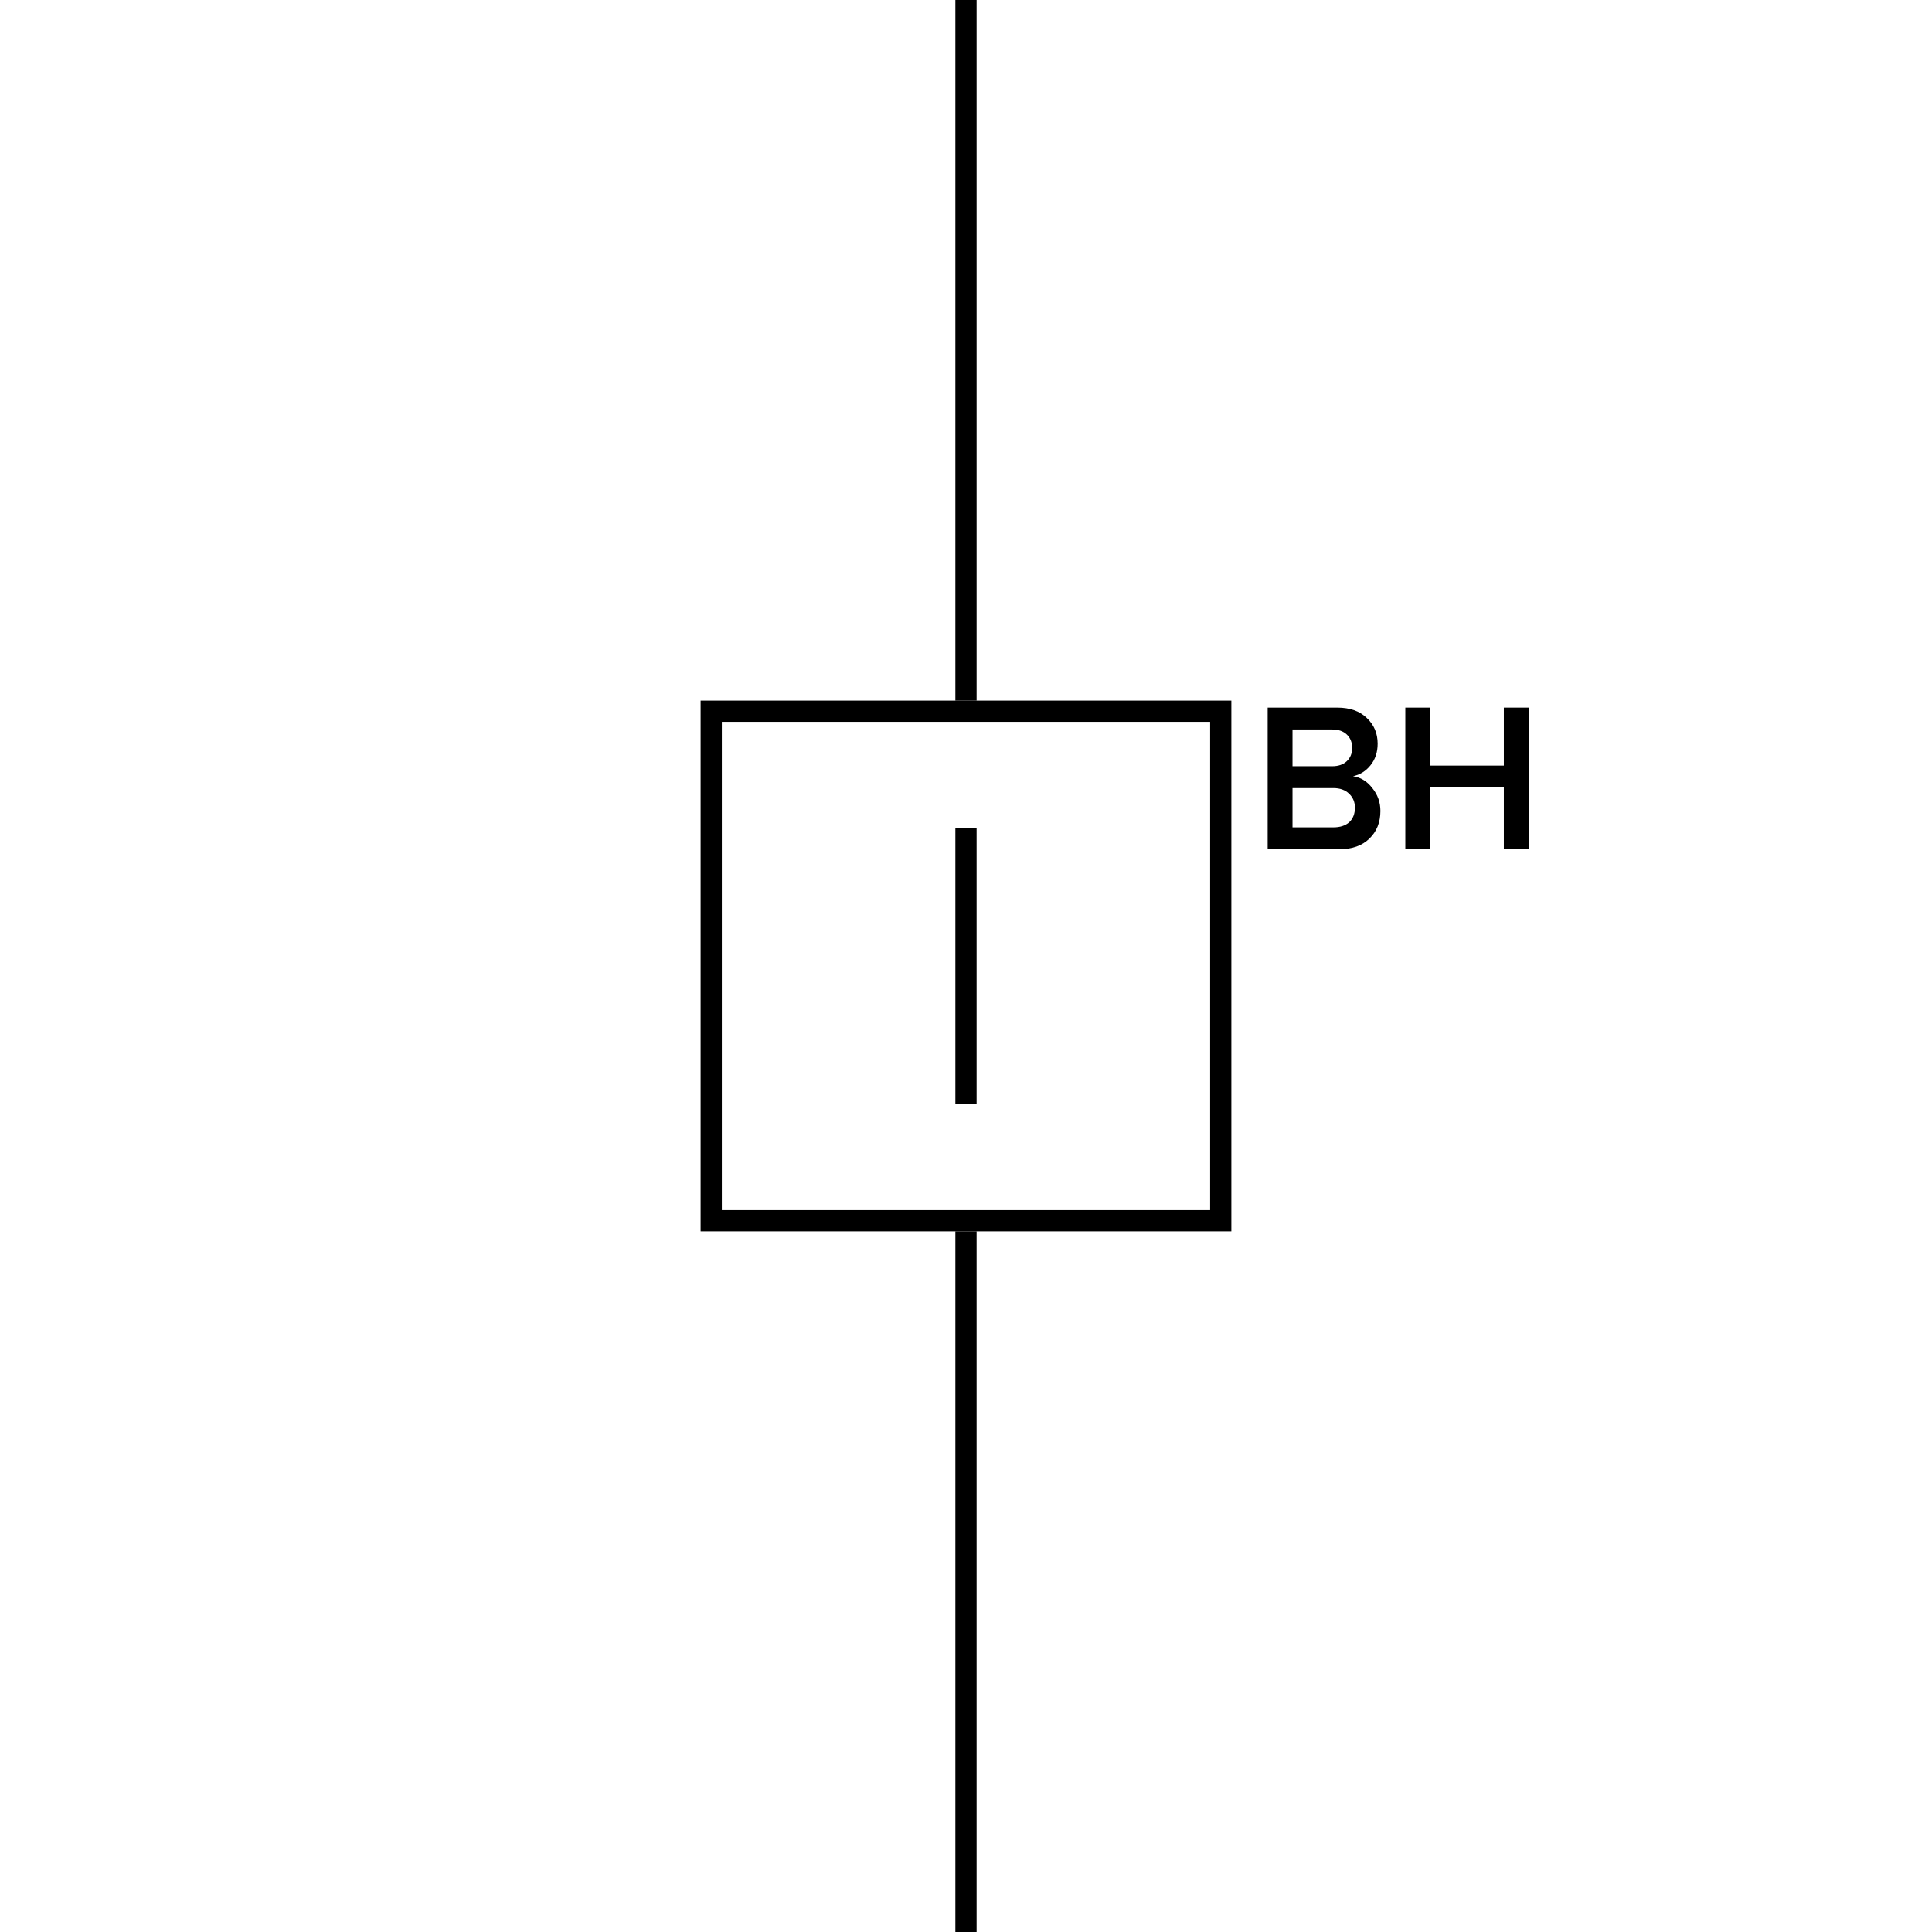 <svg width="91" height="91" viewBox="0 0 91 91" fill="none" xmlns="http://www.w3.org/2000/svg">
<path fill-rule="evenodd" clip-rule="evenodd" d="M57 34H34V57H57V34ZM33 33V58H58V33H33Z" fill="black"/>
<path fill-rule="evenodd" clip-rule="evenodd" d="M46 4.37114e-08L46 33H45L45 0L46 4.37114e-08Z" fill="black"/>
<path fill-rule="evenodd" clip-rule="evenodd" d="M46 39L46 52H45L45 39H46Z" fill="black"/>
<path fill-rule="evenodd" clip-rule="evenodd" d="M45 91L45 58H46L46 91H45Z" fill="black"/>
<path d="M63.08 40H59.71V33.33H62.99C63.583 33.33 64.047 33.493 64.38 33.82C64.72 34.14 64.89 34.543 64.89 35.03C64.89 35.43 64.777 35.77 64.55 36.05C64.33 36.323 64.057 36.493 63.73 36.56C64.09 36.613 64.393 36.8 64.64 37.12C64.893 37.433 65.02 37.793 65.02 38.2C65.02 38.733 64.847 39.167 64.5 39.5C64.16 39.833 63.687 40 63.08 40ZM62.75 36.09C63.043 36.09 63.273 36.01 63.44 35.85C63.607 35.69 63.69 35.483 63.69 35.23C63.69 34.97 63.607 34.76 63.44 34.6C63.273 34.44 63.043 34.36 62.75 34.36H60.88V36.09H62.75ZM62.8 38.97C63.12 38.97 63.37 38.89 63.55 38.73C63.73 38.563 63.82 38.333 63.82 38.04C63.82 37.78 63.73 37.563 63.55 37.39C63.37 37.21 63.12 37.12 62.8 37.12H60.88V38.97H62.8Z" fill="black"/>
<path d="M72.004 40H70.834V37.09H67.364V40H66.194V33.33H67.364V36.06H70.834V33.33H72.004V40Z" fill="black"/>
</svg>
